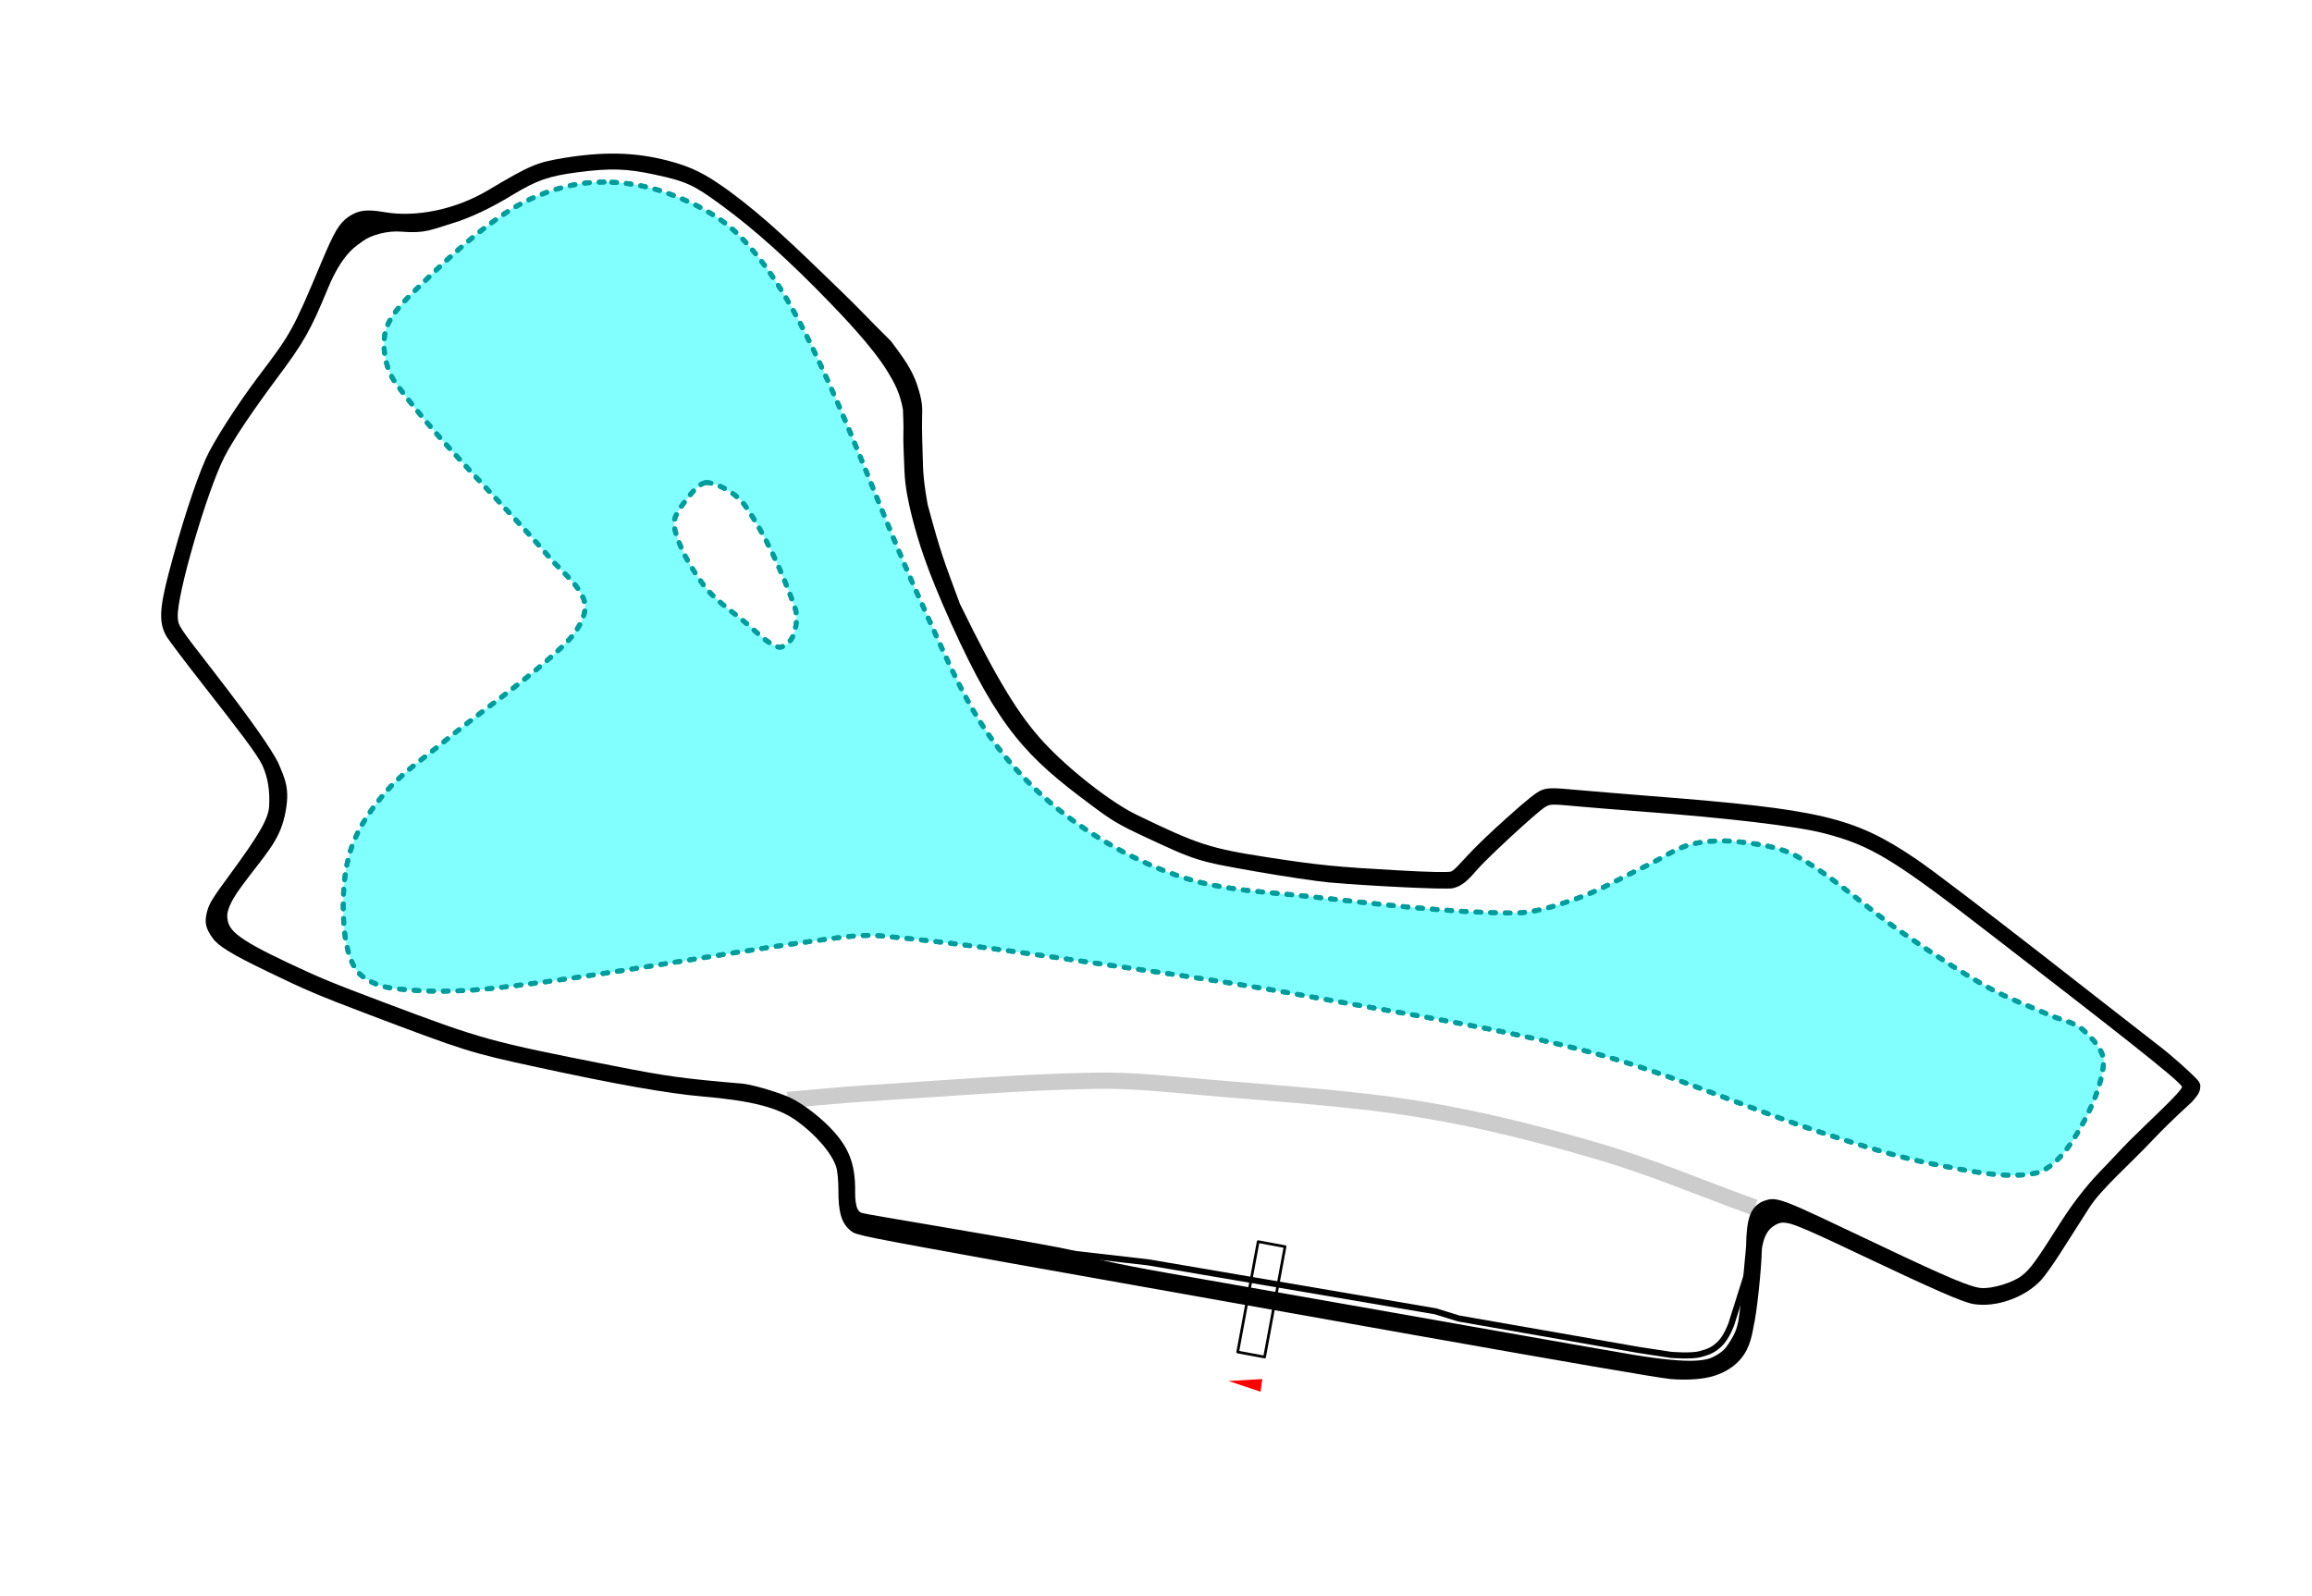 <?xml version="1.0" encoding="utf-8"?>
<!-- Generator: Adobe Illustrator 24.1.1, SVG Export Plug-In . SVG Version: 6.00 Build 0)  -->
<svg version="1.1"
	 id="svg12060" xmlns:cc="http://creativecommons.org/ns#" xmlns:dc="http://purl.org/dc/elements/1.1/" xmlns:inkscape="http://www.inkscape.org/namespaces/inkscape" xmlns:rdf="http://www.w3.org/1999/02/22-rdf-syntax-ns#" xmlns:sodipodi="http://sodipodi.sourceforge.net/DTD/sodipodi-0.dtd" xmlns:svg="http://www.w3.org/2000/svg"
	 xmlns="http://www.w3.org/2000/svg" xmlns:xlink="http://www.w3.org/1999/xlink" x="0px" y="0px" viewBox="0 0 1518.9 1048.5"
	 style="enable-background:new 0 0 1518.9 1048.5;" xml:space="preserve">
<style type="text/css">
	.st0{fill:none;}
	.st1{fill:none;stroke:#CCCCCC;stroke-width:10.667;stroke-miterlimit:4.267;}
	.st2{fill:none;stroke:#000000;stroke-width:4.012;stroke-miterlimit:4.267;}
	.st3{fill:#FF0000;}
	
		.st4{fill:url(#rect3457-7_2_);stroke:#000000;stroke-width:1.375;stroke-linecap:round;stroke-linejoin:round;stroke-miterlimit:7.085;}
	
		.st5{fill:#00FFFF;fill-opacity:0.494;stroke:#009C9C;stroke-width:3.2;stroke-linecap:round;stroke-miterlimit:4.267;stroke-dasharray:3.2,6.4;}
	
		.st6{fill:url(#path14962_2_);stroke:#009C9C;stroke-width:3.2;stroke-linecap:round;stroke-miterlimit:4.267;stroke-dasharray:3.2,6.4;}
</style>
<pattern  y="1048.5" width="1518.9" height="1048.5" patternUnits="userSpaceOnUse" id="path14962_1_" viewBox="0 -1048.5 1518.9 1048.5" style="overflow:visible;">
	<g>
		<rect y="-1048.5" class="st0" width="1518.9" height="1048.5"/>
		<g>
			<rect y="-1048.5" class="st0" width="1518.9" height="1048.5"/>
		</g>
	</g>
</pattern>
<pattern  y="1048.5" width="1518.9" height="1048.5" patternUnits="userSpaceOnUse" id="rect3457-7_1_" viewBox="0 -1048.5 1518.9 1048.5" style="overflow:visible;">
	<g>
		<rect y="-1048.5" class="st0" width="1518.9" height="1048.5"/>
		<g>
			<rect y="-1048.5" class="st0" width="1518.9" height="1048.5"/>
		</g>
	</g>
</pattern>
<g id="use13674">
	<path id="path13652_2_" inkscape:connector-curvature="0" sodipodi:nodetypes="cssssss" class="st1" d="M1152.8,793.4
		c-33.9-12.2-67.3-26.5-101.8-36.6c-38.7-11.4-78-21.4-117.8-27.9c-46.8-7.6-94.4-10.3-141.7-14.5c-24.1-2.1-48.3-4.8-72.5-4.3
		c-50,0.9-100,5.2-150,8.3c-17.2,1.1-34.3,2.9-51.5,4.3"/>
</g>
<g id="g1360">
	
		<path id="track" inkscape:connector-curvature="0" sodipodi:nodetypes="ccccssscscsccscscsscsscscscczzcccsssccccssszzzssssccszcccssssccszzcccsscssscssssscccssssczzcsccssccscccscscccssssssccscsss" d="
		M559.2,808.9c-6.3-4.9-8.5-12-8.4-27.3c0-5.5-0.6-12.2-1.4-14.7c-2.7-9-13.8-21.8-26.5-30.8c-12.1-8.5-29.2-12.9-61.7-15.7
		c-22.4-1.9-57.2-8.1-108.3-19.2c-44.7-9.7-46.7-10.4-112.5-35.3c-31.1-11.8-40.1-15.6-65-27.7c-23-11.1-32-16.6-35.6-21.7
		c-4.9-6.8-5.6-10.5-3.7-17.8c1.4-5.2,3.9-9.1,14.5-23.5c20.1-27.3,25.5-37.1,26.2-45.1c0.6-10.6-0.8-19.2-4.4-27.2
		c-3.8-7.9-15.6-23-39.8-54c-11.2-14.3-21.5-28-23-30.4c-5.3-8.8-5-18.1,1.2-41.8c8-30.4,17.2-58.9,24.2-74.9
		c4.9-11.2,20.8-36,35.4-55.3c20.7-27.3,22.1-29.7,40.6-73.8c8.9-21.2,11.9-26.1,18.3-30.5c6.1-4.1,11.8-4.8,22.7-2.9
		c21.3,3.8,47.5-1.7,68.8-14.4c27.2-16.2,31.8-18.2,49.6-21.1c26.3-4.3,46.6-3.8,67.8,1.6c15.9,4.1,25,8.6,40.8,20.1
		c23.6,17.3,42.6,35.8,73.9,66.1c12.8,12.4,15.8,16.1,32.4,32.5c6.6,9,14,18.1,17.6,30c2.9,9,3.2,13.2,2.9,20s0.3,22.2,0.6,32.7
		s3.1,25,3.1,25c9,33.2,10.3,35.6,21.1,64.9c25.5,52.3,39.6,74.2,55.1,91c16.5,17.9,44.3,39.6,60.9,47.6
		c40.4,19.6,48.3,22.1,85.6,27.9c34.5,5.3,44.3,6.3,86.9,8.7c19.7,1.1,32.7,1.4,34.3,0.7c1.4-0.6,3.9-3.1,5.7-5.1
		c5.7-6,9.3-10.7,30.2-29.6c13.9-12.5,20.4-17.7,23.8-18.9c3.9-1.4,7.7-1.4,21.5-0.1c9.2,0.8,31.4,2.7,49.4,4.1
		c111.9,8.7,133.7,13.8,173.9,40.8C1282.1,580,1405,677,1416.4,685.6s23,19.5,26.2,22.8s3.2,4.6,2.7,7.4c-0.5,2.8-3,5.6-5.2,8.1
		c-1.1,1.3-12.2,10.7-26.4,25.7c-14.1,15-33.2,31.6-40.9,43.6c-5.3,8.4-15.2,23.8-19.6,30.7s-9.9,14.6-12.2,17.1
		c-10.7,11.6-29.8,18.3-44.6,15.8c-7.3-1.3-24.9-9-78.9-34.6c-34.6-16.5-40.4-18.2-43.9-18.7s-4.9,0.1-7.2,1.3
		c-2.6,1.7-7.1,4-8.9,15.7c-0.3,14-3.5,43.5-5.4,50.7c-1.4,8.4-3.4,17.1-10.9,24.2c-3.7,3.5-8.6,6.6-15.4,8.7
		c-6.8,2.1-17.3,2.9-28.1,2c-15.8-1.3-274.7-47.9-435.3-76.4C565.8,812.2,562.6,811.6,559.2,808.9L559.2,808.9z M1073.9,890.3
		c38.8,6.3,47.7,3.5,52.9,0.6c5.1-2.9,6.6-4.7,8.8-8c2.2-3.3,4.8-7.7,5.8-12.2c1.7-4.6,4.3-37.3,5.7-51.5c0.3-18,2.5-25.5,10.4-29.6
		c10.2-4,10.1-3.3,76.2,28c46,21.9,61.3,28.3,68.1,28.7c7.3,0.5,20.6-3.6,26.3-8c5.8-4.5,9.2-9.2,26.2-36
		c10.3-16.2,21-28.1,25.5-32.7c5.7-5.8,13.9-14.8,19.6-20.5c11.8-11.8,33.2-31.3,34.1-34.9c0.1-3.1-52.8-43.9-122.2-97.6
		c-67.8-52.5-81.6-60.9-113-69.1c-18-4.7-63.8-10.1-120-14.3c-14.4-1.1-33.8-2.6-43.1-3.5c-16.3-1.5-17-1.5-20.6,0.9
		c-5.9,3.9-37.7,33.2-44.8,41.5c-6.1,7.2-9.9,10.2-15.3,11.5c-4.1,1-52.6-1.3-81.4-3.8c-7.6-0.7-29.3-3.9-48.1-7.2
		c-38.7-6.8-39-6.9-74.5-23.5c-15.9-7.5-20-9.9-34.4-20.7c-41.2-30.7-59.7-49.1-91.2-118.7C608.4,373,603.3,355.8,599,339
		c-2-8.3-4.3-18-4.8-29.3c-0.4-11.3-0.9-18.9-0.7-24.9c0.2-5.9-0.2-11.3-0.3-15.8c-1.9-10.7-5.7-17.7-10-24.7
		c-10-16.5-30.5-37.6-37.5-44.9c-27.2-28.2-49.8-48.5-71.9-64.7c-18-13.2-23.2-15.6-43.3-19.9c-18.8-4.1-29.6-4.4-51.1-1.6
		c-19,2.5-26.7,5.2-42.9,15c-14.3,8.7-28,15.1-39,18.4c-14.3,4.3-17.8,6.9-33.9,5.6c-9-0.8-19.9,2.3-24.9,6
		c-3.7,2.8-13.4,7.4-23.2,31.1c-11.6,28.1-15.8,35.5-34.2,60.1c-15.9,21.4-28,39.4-33.8,50.7c-11.4,22.2-31.6,91.3-30.7,105.4
		c0.3,5.7,0.7,6.3,22.1,33.8c28.5,36.8,38.9,52.5,43.7,61.5c4.7,11.2,8.3,17.5,4.5,35c-3.8,17.4-13.2,25.9-28.5,46.7
		c-7.8,10.5-9.5,16.5-9.3,19.8c0.6,8.2,3.7,13.3,40.3,30.5c20.5,9.7,28.1,12.8,62.8,25.9c64.5,24.3,68.7,25.5,150.6,41.6
		c34.9,6.9,45.8,8.4,84.7,11.7c5.9,0.5,21.1,4.9,29.8,8.5c6.9,2.9,17,10,24.8,17.4c14.9,14.2,19.8,25.6,19.5,45.6
		c-0.1,3.9,0.5,8.9,1.7,11c1.3,2.2,1.5,1.8,2.8,2.5c1.7,0.8,95.7,16.1,129.6,22.7c33.8,6.6-9.2,2.9,88.7,19.8
		C904.3,860.4,1050.1,886.4,1073.9,890.3L1073.9,890.3z"/>
	<path id="pit" inkscape:connector-curvature="0" sodipodi:nodetypes="cczzcccccc" class="st2" d="M1147.5,838.1l-10.1,32
		c0,0-3,8.4-7.4,12.7s-7.4,5.4-13.3,7c-5.9,1.5-19,0.4-19,0.4l-21-3.2l-118.4-20.7l-15.2-4.7l-188.9-32.2l-92.7-10.6"/>
</g>
<g id="g4801" transform="matrix(-1.074,0.713,-0.713,-1.074,2630.234,844.373)">
	<path id="path3463-1" inkscape:connector-curvature="0" class="st3" d="M1194.7,727.9l-4.3,4.9l14.9,8.7L1194.7,727.9z"/>
	
		<pattern  id="rect3457-7_2_" xlink:href="#rect3457-7_1_" patternTransform="matrix(1.264 -0.54 0.54 1.264 26980.098 10475.289)">
	</pattern>
	<polygon id="rect3457-7" class="st4" points="1153.4,792.3 1143.4,782.6 1183.2,741.5 1193.2,751.2 	"/>
</g>
<g id="g16170">
	<path id="path16164" inkscape:connector-curvature="0" class="st5" d="M396.8,119.6c-4.3,0-8.5,0.2-12.6,0.7
		c-16.9,2.1-34.7,8.6-49.2,17.8c-22.9,14.5-43.4,34.2-62.9,53.3c-7.9,7.7-17.1,17.3-19.1,27.3c-2.1,10,0.4,24,6.8,32.8
		c29.5,40.4,67.9,76.1,101.2,114.8c8.2,9.6,21.2,19.4,23.2,30.1c1.6,8-5.6,19.4-12.3,26c-23.8,23.5-53,42.6-79.3,64.2
		c-13,10.7-27.3,20.3-38.3,32.8c-9.5,10.8-18.5,23.5-23.2,36.9c-4.9,14-6,30.2-5.5,45.1c0.4,12,2.1,26.3,8.2,35.5
		c4.4,6.7,14.8,11.2,23.2,12.3c22,3,45.8,2.5,68.4,0c71.3-8,142.1-21.9,213.3-31.5c13.6-1.8,27.4-4,41-2.7
		c56.1,5.1,112.2,14,168.1,21.9c37.5,5.3,74.9,11,112.1,17.8c62.1,11.4,125,20.7,185.9,36.9c52.1,13.9,101.7,36.6,153.1,53.3
		c24.3,7.9,48.8,15.8,73.8,20.5c21,4,44.7,9.3,64.2,5.5c10.6-2.1,20-13.7,26-23.3c9.1-14.5,17.9-33.3,19.1-49.2
		c0.6-7.8-7.5-16.4-13.7-21.9c-5.7-5-14.6-6.3-21.9-9.6c-13.2-5.9-27-10.7-39.7-17.8c-19.3-10.7-37.8-23.1-56-35.6
		c-23.7-16.2-45.1-36.7-69.7-50.6c-10.9-6.2-24.4-8.1-36.9-9.6c-10.8-1.3-22.4-1.2-32.8,1.4c-10.1,2.5-19.2,9.1-28.7,13.7
		c-15.5,7.3-30.4,16.2-46.5,21.9c-13.6,4.8-28,9.7-42.4,9.6c-44.4-0.3-89.5-6.1-134-10.9c-27.5-3-56.1-3.9-82-12.3
		c-26-8.4-51.8-22.1-73.8-38.3c-20.8-15.2-40-34.8-54.7-56.1c-18.1-26.2-30.4-56.8-43.8-86.1c-26.3-57.7-47-118.3-75.2-175
		c-11.9-24-26.6-48.5-45.1-67c-13.4-13.4-32.6-22.6-50.6-28.7C422.9,121.8,409.6,119.6,396.8,119.6z M463.9,317.1c0.3,0,0.6,0,0.9,0
		c7.9,0.9,19.3,7.4,24.6,15c13.8,19.7,24.5,44.1,32.8,67c2.1,5.9,0.9,13.8-1.4,19.2c-1.4,3.3-6.4,7.8-9.6,6.8
		c-7.3-2.2-14.9-10.6-21.9-16.4c-9.4-7.8-20.2-14.9-27.3-24.6c-8.3-11.3-16.6-25.4-19.1-38.3c-1.1-5.9,4.4-12.7,8.2-17.8
		C454.4,323.9,459.3,317.5,463.9,317.1L463.9,317.1z"/>
	<pattern  id="path14962_2_" xlink:href="#path14962_1_" patternTransform="matrix(2.339 0 0 1.858 19726.557 34596.801)">
	</pattern>
	<path id="path14962" inkscape:connector-curvature="0" class="st6" d="M396.8,119.6c-4.3,0-8.5,0.2-12.6,0.7
		c-16.9,2.1-34.7,8.6-49.2,17.8c-22.9,14.5-43.4,34.2-62.9,53.3c-7.9,7.7-17.1,17.3-19.1,27.3c-2.1,10,0.4,24,6.8,32.8
		c29.5,40.4,67.9,76.1,101.2,114.8c8.2,9.6,21.2,19.4,23.2,30.1c1.6,8-5.6,19.4-12.3,26c-23.8,23.5-53,42.6-79.3,64.2
		c-13,10.7-27.3,20.3-38.3,32.8c-9.5,10.8-18.5,23.5-23.2,36.9c-4.9,14-6,30.2-5.5,45.1c0.4,12,2.1,26.3,8.2,35.5
		c4.4,6.7,14.8,11.2,23.2,12.3c22,3,45.8,2.5,68.4,0c71.3-8,142.1-21.9,213.3-31.5c13.6-1.8,27.4-4,41-2.7
		c56.1,5.1,112.2,14,168.1,21.9c37.5,5.3,74.9,11,112.1,17.8c62.1,11.4,125,20.7,185.9,36.9c52.1,13.9,101.7,36.6,153.1,53.3
		c24.3,7.9,48.8,15.8,73.8,20.5c21,4,44.7,9.3,64.2,5.5c10.6-2.1,20-13.7,26-23.3c9.1-14.5,17.9-33.3,19.1-49.2
		c0.6-7.8-7.5-16.4-13.7-21.9c-5.7-5-14.6-6.3-21.9-9.6c-13.2-5.9-27-10.7-39.7-17.8c-19.3-10.7-37.8-23.1-56-35.6
		c-23.7-16.2-45.1-36.7-69.7-50.6c-10.9-6.2-24.4-8.1-36.9-9.6c-10.8-1.3-22.4-1.2-32.8,1.4c-10.1,2.5-19.2,9.1-28.7,13.7
		c-15.5,7.3-30.4,16.2-46.5,21.9c-13.6,4.8-28,9.7-42.4,9.6c-44.4-0.3-89.5-6.1-134-10.9c-27.5-3-56.1-3.9-82-12.3
		c-26-8.4-51.8-22.1-73.8-38.3c-20.8-15.2-40-34.8-54.7-56.1c-18.1-26.2-30.4-56.8-43.8-86.1c-26.3-57.7-47-118.3-75.2-175
		c-11.9-24-26.6-48.5-45.1-67c-13.4-13.4-32.6-22.6-50.6-28.7C422.9,121.8,409.6,119.6,396.8,119.6z M463.9,317.1c0.3,0,0.6,0,0.9,0
		c7.9,0.9,19.3,7.4,24.6,15c13.8,19.7,24.5,44.1,32.8,67c2.1,5.9,0.9,13.8-1.4,19.2c-1.4,3.3-6.4,7.8-9.6,6.8
		c-7.3-2.2-14.9-10.6-21.9-16.4c-9.4-7.8-20.2-14.9-27.3-24.6c-8.3-11.3-16.6-25.4-19.1-38.3c-1.1-5.9,4.4-12.7,8.2-17.8
		C454.4,323.9,459.3,317.5,463.9,317.1L463.9,317.1z"/>
</g>
</svg>

